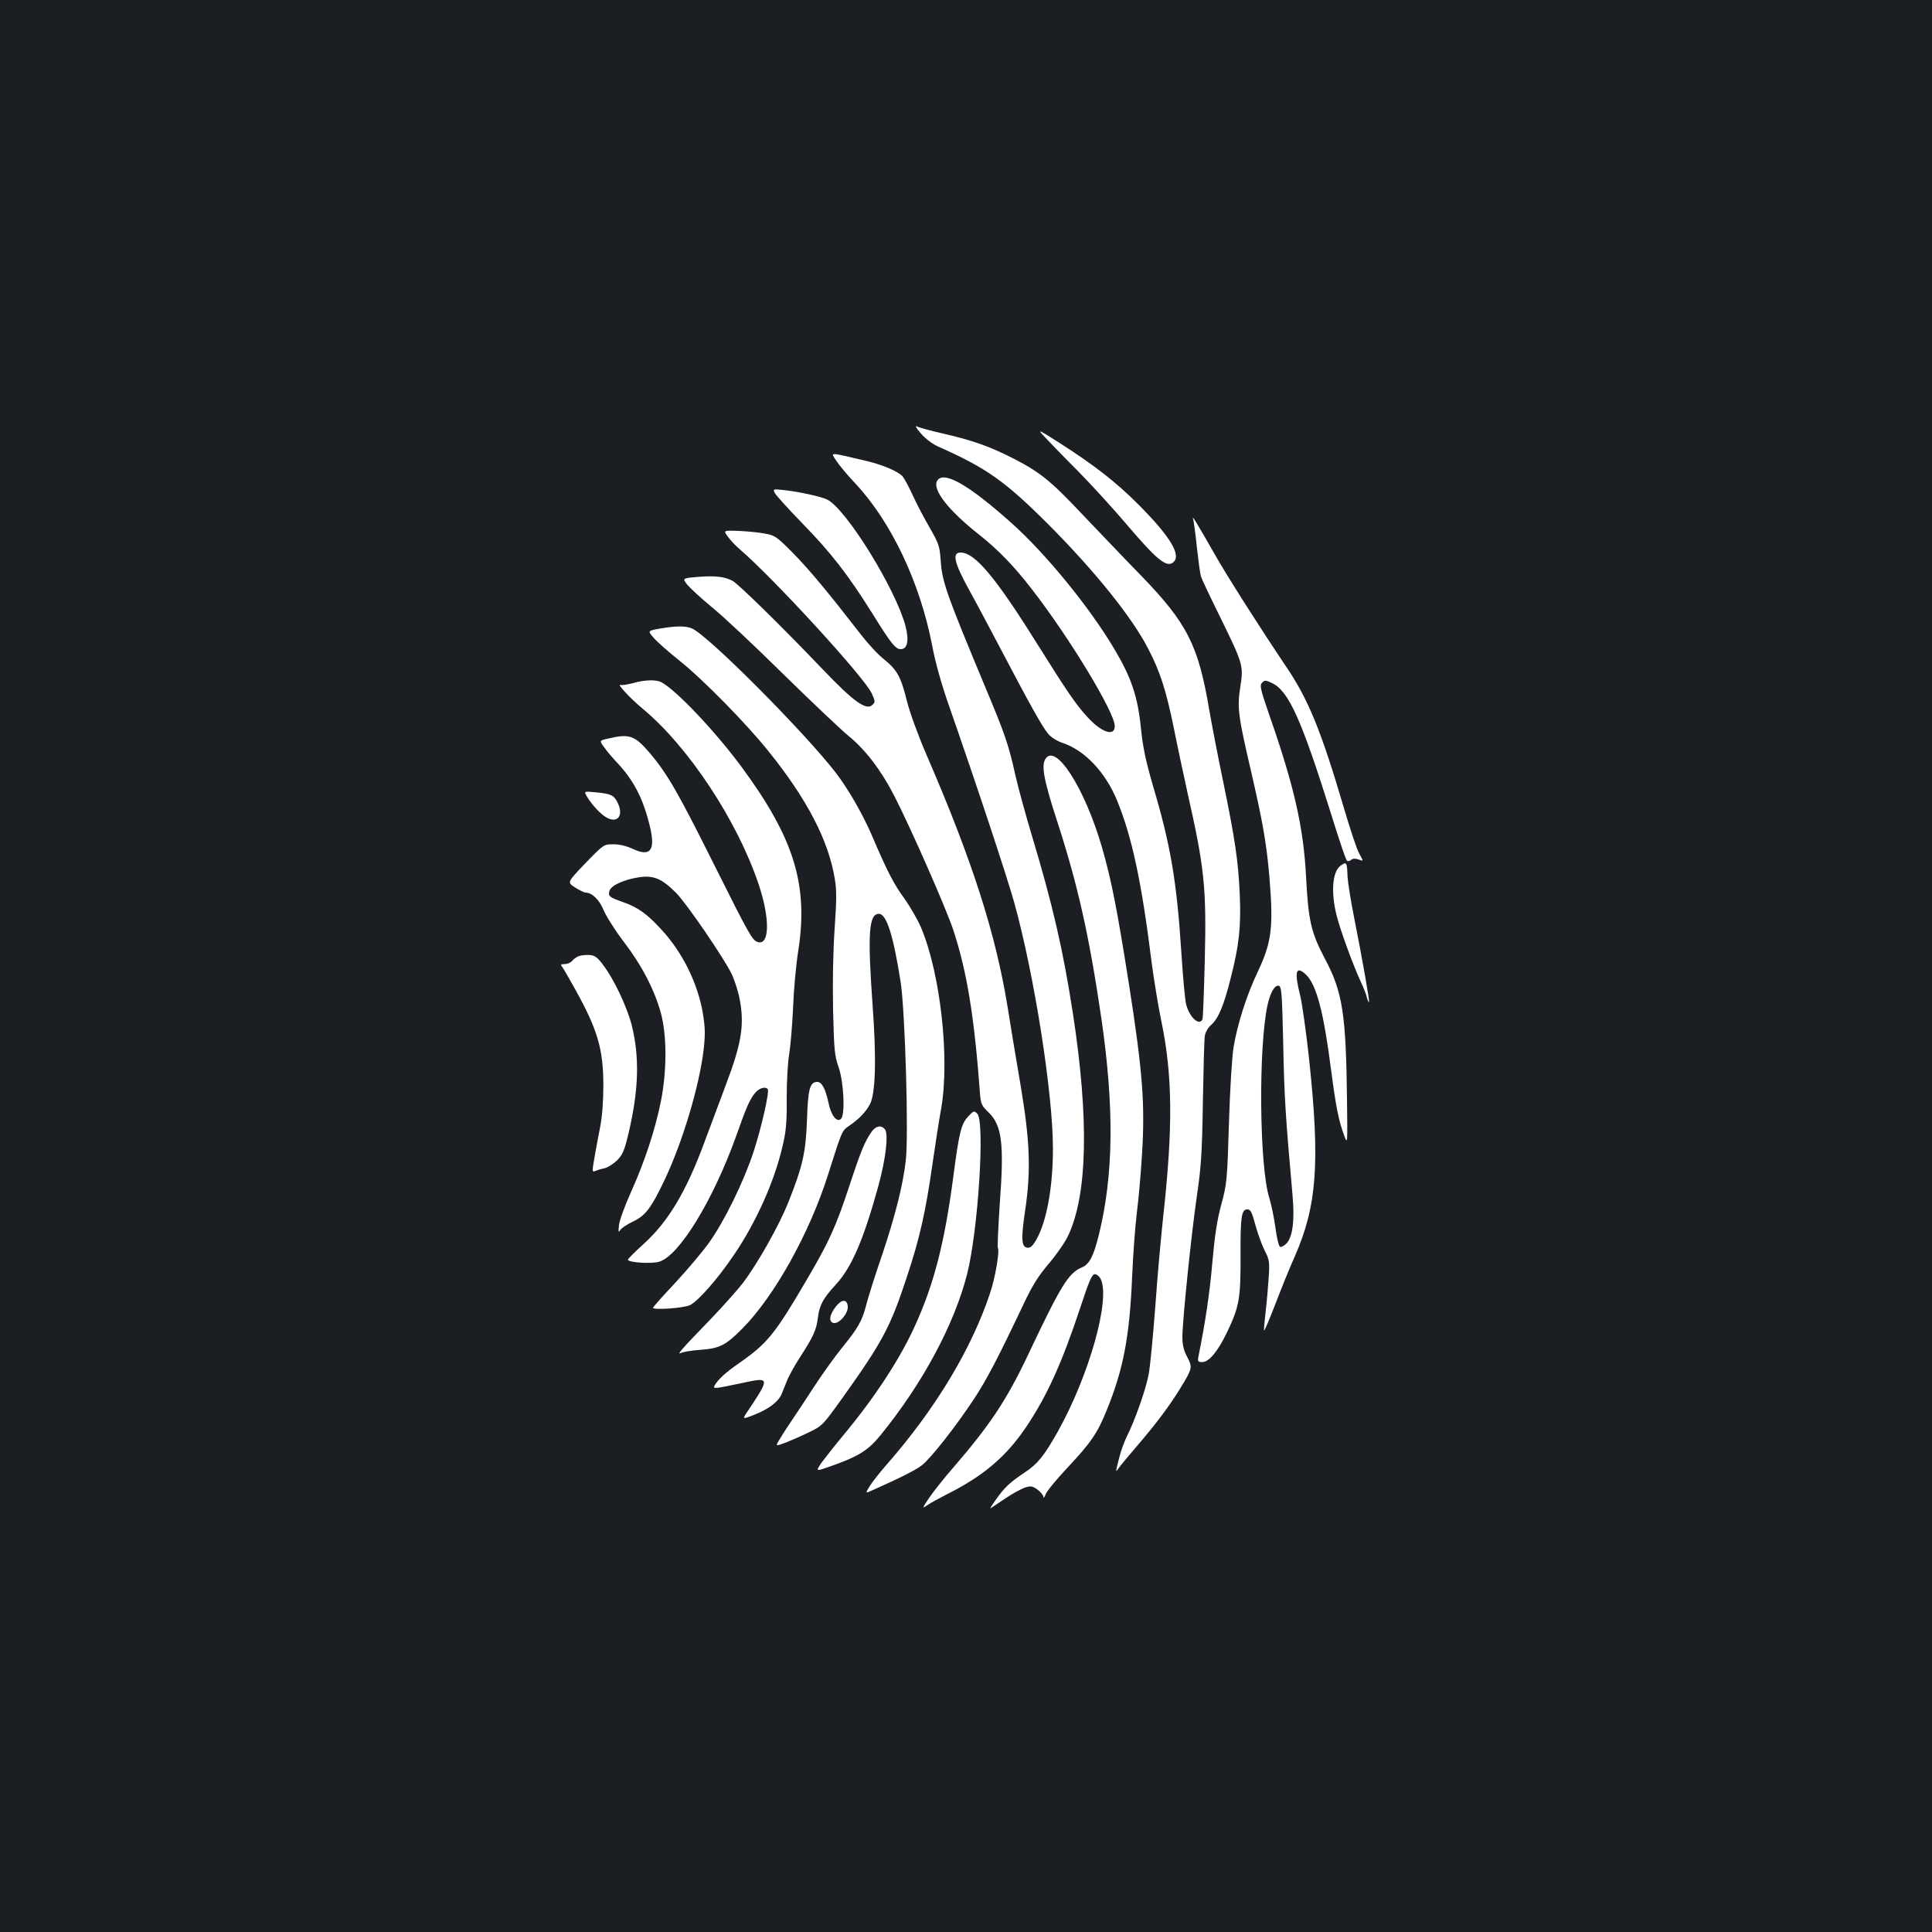 <?xml version="1.0" standalone="no"?>
<!DOCTYPE svg PUBLIC "-//W3C//DTD SVG 20010904//EN"
 "http://www.w3.org/TR/2001/REC-SVG-20010904/DTD/svg10.dtd">
<svg version="1.0" xmlns="http://www.w3.org/2000/svg"
 width="1000pt" height="1000pt" viewBox="0 0 1000 1000"
 preserveAspectRatio="xMidYMid meet">
<rect width="100%" height="100%" fill="#1b1f23"/>
<g transform="translate(0,1000) scale(0.1,-0.1)"
fill="#ffffff" stroke="none">
<path d="M4766 7757 c23 -27 60 -55 89 -68 250 -111 344 -177 566 -398 241
-241 438 -485 521 -647 63 -120 94 -218 134 -414 18 -91 51 -244 72 -340 86
-381 97 -484 88 -858 -4 -160 -9 -299 -12 -307 -15 -37 -65 6 -84 74 -6 20
-17 140 -25 266 -24 372 -55 557 -147 867 -39 135 -53 202 -63 303 -16 158
-49 257 -135 402 -128 217 -357 498 -537 658 -223 199 -352 272 -383 215 -24
-45 59 -152 215 -275 101 -80 183 -164 276 -285 195 -251 429 -638 429 -708 0
-56 -68 -34 -141 46 -60 65 -106 133 -259 377 -218 349 -324 475 -398 475 -46
0 -33 -53 45 -195 28 -50 101 -187 163 -305 147 -280 215 -403 246 -439 14
-17 46 -37 73 -46 115 -38 221 -150 282 -296 78 -190 128 -424 179 -834 12
-93 35 -233 51 -310 58 -279 61 -546 10 -1010 -11 -99 -30 -308 -41 -465 -12
-157 -27 -317 -35 -356 -14 -75 -71 -237 -112 -318 -13 -26 -33 -80 -42 -119
-18 -71 -18 -71 2 -42 11 15 54 66 95 114 96 112 169 209 221 295 63 103 64
108 36 162 -18 34 -25 63 -25 103 0 84 46 531 75 731 22 148 27 223 31 485 3
171 7 325 10 343 3 19 17 44 34 58 37 34 64 98 100 241 44 172 54 266 47 433
-8 176 -24 284 -87 590 -27 129 -58 291 -70 360 -57 340 -114 453 -354 701
-89 91 -226 235 -306 319 -163 173 -217 216 -357 288 -123 62 -206 92 -358
127 -66 15 -129 32 -139 38 -11 5 -3 -10 20 -36z"/>
<path d="M5420 7725 c30 -32 105 -109 166 -170 61 -62 175 -186 252 -277 144
-169 196 -213 230 -192 52 33 -5 131 -173 300 -118 119 -232 207 -415 324
-115 73 -115 73 -60 15z"/>
<path d="M4328 7616 c15 -23 58 -75 97 -116 187 -199 337 -514 400 -842 15
-82 48 -200 86 -308 144 -413 300 -883 339 -1023 103 -371 200 -985 200 -1272
0 -201 -33 -380 -87 -473 -19 -33 -30 -42 -46 -40 -30 4 -33 44 -11 192 31
207 25 360 -23 646 -23 135 -54 319 -68 410 -62 379 -182 755 -419 1302 -44
102 -87 220 -102 280 -31 126 -51 161 -119 216 -30 23 -84 82 -121 130 -165
213 -262 330 -347 417 -86 87 -96 94 -147 103 -30 6 -91 12 -136 14 -81 3 -81
3 -55 -32 14 -19 42 -48 61 -64 175 -150 646 -664 682 -745 18 -40 19 -45 4
-59 -31 -32 -97 15 -260 186 -219 229 -436 441 -465 456 -43 22 -91 27 -178
20 -82 -7 -82 -7 -55 -41 15 -18 72 -71 127 -116 55 -44 222 -201 370 -347
149 -146 301 -290 338 -320 85 -69 168 -177 234 -306 87 -169 269 -583 307
-697 71 -216 109 -447 139 -854 4 -46 9 -58 44 -91 69 -67 81 -162 58 -470 -8
-122 -13 -227 -10 -231 10 -17 -14 -157 -41 -236 -97 -290 -282 -597 -534
-885 -36 -41 -76 -92 -89 -113 -23 -38 -23 -38 20 -18 144 64 218 102 251 127
46 36 178 204 270 344 66 100 126 216 256 490 45 96 76 145 131 210 40 47 85
112 100 145 100 212 108 603 25 1145 -51 332 -105 566 -213 925 -33 110 -72
252 -86 315 -35 158 -54 212 -158 460 -193 463 -219 535 -227 636 -6 87 -9 97
-57 181 -28 48 -68 124 -88 168 -20 44 -44 88 -53 99 -23 26 -103 60 -187 80
-201 47 -186 47 -157 2z"/>
<path d="M4011 7447 c7 -12 71 -83 143 -157 149 -153 235 -264 361 -465 97
-156 120 -185 147 -185 35 0 44 44 25 119 -50 190 -305 604 -405 655 -31 16
-152 42 -230 50 -51 5 -52 5 -41 -17z"/>
<path d="M6175 7315 c4 -11 13 -78 20 -148 8 -71 17 -138 21 -150 3 -12 48
-107 100 -212 118 -241 121 -251 104 -359 -17 -108 -12 -149 55 -436 61 -265
80 -372 95 -545 22 -263 13 -341 -60 -495 -58 -122 -105 -270 -125 -390 -8
-48 -19 -221 -24 -395 -9 -298 -11 -314 -40 -421 -22 -82 -34 -162 -46 -300
-14 -159 -36 -307 -71 -481 -6 -30 -4 -33 19 -33 35 0 81 56 128 154 64 134
71 175 70 399 -1 198 5 237 34 237 19 0 23 -9 46 -91 11 -39 31 -94 45 -122
24 -46 26 -58 21 -136 -3 -47 -10 -128 -16 -180 -6 -52 -10 -96 -8 -98 2 -2
28 59 57 134 29 76 74 188 101 248 116 264 132 485 75 1022 -15 139 -36 287
-46 329 -32 125 -23 159 30 109 54 -52 91 -192 130 -495 24 -185 39 -262 67
-336 18 -50 18 -50 15 185 -5 443 -23 557 -114 728 -72 137 -86 196 -98 427
-13 253 -62 468 -188 829 -49 142 -53 160 -39 174 13 13 18 13 50 -2 88 -41
154 -190 313 -698 36 -117 70 -216 75 -221 5 -5 14 -4 22 3 10 8 22 8 40 2 25
-10 25 -10 2 32 -13 23 -48 129 -79 235 -117 397 -184 563 -300 733 -137 204
-308 472 -372 586 -86 151 -118 203 -109 178z m467 -2720 c5 -268 12 -376 48
-780 12 -131 1 -217 -31 -251 -12 -12 -27 -20 -33 -18 -7 3 -17 45 -24 97 -7
51 -21 121 -32 156 -52 163 -57 784 -9 1000 14 63 37 103 57 99 15 -3 18 -33
24 -303z"/>
<path d="M3413 6746 c-61 -11 -61 -11 -30 -47 18 -21 77 -73 132 -117 120 -95
348 -327 464 -472 198 -246 310 -461 342 -660 10 -56 9 -112 -1 -258 -8 -114
-11 -277 -8 -417 5 -208 7 -237 29 -300 27 -80 34 -244 12 -266 -21 -21 -51
17 -64 80 -16 75 -35 111 -59 111 -38 0 -48 -37 -53 -195 -6 -169 -22 -241
-97 -429 -48 -120 -159 -317 -235 -417 -27 -35 -101 -118 -164 -184 -155 -160
-181 -190 -156 -178 11 6 54 13 96 16 103 7 135 23 222 111 166 168 347 493
443 796 73 231 72 227 108 252 53 36 87 72 109 113 29 56 34 236 13 520 -26
361 -19 465 33 465 40 0 75 -112 113 -355 23 -153 42 -797 26 -925 -15 -128
-56 -288 -122 -485 -36 -104 -72 -219 -81 -254 -22 -87 -41 -121 -126 -226
-40 -49 -106 -142 -147 -205 -41 -63 -91 -139 -111 -168 -20 -29 -48 -72 -62
-96 -27 -43 -27 -43 25 -24 28 11 83 35 122 54 71 34 73 37 177 182 205 287
247 366 332 626 65 195 96 334 130 571 14 99 35 234 47 300 44 258 -4 692
-103 930 -17 41 -56 109 -87 153 -56 76 -88 138 -171 332 -47 108 -121 237
-184 319 -161 209 -659 710 -745 748 -32 14 -85 14 -169 -1z"/>
<path d="M3275 6464 c-27 -7 -56 -12 -63 -9 -22 8 49 -69 113 -122 238 -197
491 -580 602 -911 59 -176 57 -317 -5 -298 -29 10 -40 29 -237 423 -176 352
-232 450 -324 558 -76 88 -103 98 -210 73 -50 -11 -50 -11 -23 -47 14 -20 47
-59 73 -86 83 -90 132 -188 165 -332 26 -115 -1 -148 -88 -108 -34 16 -71 25
-103 25 -50 0 -50 0 -145 -98 -95 -99 -95 -99 -54 -125 23 -15 48 -27 55 -27
33 0 71 -37 93 -90 12 -30 59 -105 105 -165 94 -123 160 -251 192 -370 31
-114 31 -299 0 -454 -29 -146 -84 -314 -155 -471 -31 -69 -59 -145 -62 -170
-4 -36 -3 -42 6 -27 6 10 36 30 66 44 65 31 94 69 164 216 92 193 180 486 202
674 9 81 8 114 -4 188 -26 155 -106 317 -215 434 -75 82 -122 115 -199 142
-71 25 -78 31 -69 59 9 27 71 56 150 69 77 12 120 -6 194 -80 57 -58 251 -342
290 -424 12 -27 29 -78 37 -114 29 -140 15 -235 -70 -459 -34 -92 -84 -225
-111 -297 -93 -252 -187 -410 -315 -525 -44 -40 -80 -76 -80 -80 0 -15 126
-23 164 -10 104 34 278 320 396 649 56 159 73 196 103 229 21 22 51 29 61 14
9 -15 -33 -199 -74 -325 -51 -154 -150 -357 -230 -469 -35 -49 -114 -142 -176
-209 -63 -67 -114 -124 -114 -128 0 -13 160 -2 192 14 42 21 144 137 225 257
117 171 213 386 255 572 17 72 21 122 20 241 0 87 5 184 13 230 7 44 16 152
20 240 3 88 15 221 27 295 53 343 -23 584 -297 955 -136 183 -336 394 -412
434 -28 14 -85 13 -148 -5z"/>
<path d="M5409 6068 c-19 -36 -4 -113 61 -313 108 -332 167 -594 230 -1022 68
-466 64 -813 -12 -1123 -27 -110 -49 -154 -88 -170 -69 -29 -107 -89 -279
-453 -111 -234 -196 -362 -386 -582 -48 -55 -104 -126 -126 -158 -36 -54 -37
-57 -11 -39 15 11 61 36 102 57 188 94 308 195 412 350 107 159 184 329 279
615 46 140 61 175 76 175 9 0 23 -11 30 -25 52 -103 -59 -499 -222 -790 -69
-123 -104 -167 -169 -210 -77 -51 -107 -79 -149 -139 -21 -29 -35 -51 -30 -48
4 3 38 25 75 50 36 25 83 50 102 57 32 10 39 9 66 -10 16 -12 30 -29 31 -38 0
-9 5 -3 11 13 6 17 56 77 110 135 124 132 158 181 206 300 87 213 119 383 132
695 5 115 16 262 24 325 8 63 21 201 27 305 16 257 4 422 -66 871 -63 399 -91
543 -140 714 -90 313 -245 553 -296 458z"/>
<path d="M3038 5877 c27 -45 74 -95 106 -111 57 -28 85 18 51 83 -18 35 -34
43 -112 50 -61 6 -61 6 -45 -22z"/>
<path d="M6937 5518 c-41 -32 -49 -139 -18 -259 20 -79 87 -261 126 -344 13
-28 27 -63 30 -78 4 -15 9 -26 11 -24 4 4 -34 220 -77 437 -17 85 -32 180 -34
210 -3 80 -5 82 -38 58z"/>
<path d="M2995 5051 c-12 -5 -27 -16 -34 -25 -7 -9 -25 -16 -38 -16 -19 0 -23
-3 -15 -12 6 -7 38 -62 71 -122 114 -205 144 -307 144 -496 0 -75 -6 -159 -16
-210 -9 -47 -23 -119 -30 -161 -13 -76 -13 -77 7 -69 12 5 33 11 48 14 15 4
43 22 62 40 29 30 38 50 60 143 52 222 57 390 16 556 -24 94 -92 239 -148 312
-31 42 -44 50 -72 52 -19 1 -44 -2 -55 -6z"/>
<path d="M5012 4222 c-37 -40 -47 -78 -78 -315 -45 -339 -99 -552 -198 -769
-77 -171 -210 -374 -372 -568 -44 -53 -94 -117 -112 -141 -31 -46 -31 -46 48
-18 144 51 193 81 258 161 218 268 381 572 448 834 57 227 93 790 52 830 -16
16 -19 15 -46 -14z"/>
<path d="M4512 4143 c-36 -52 -55 -97 -114 -276 -71 -216 -108 -297 -223 -492
-165 -282 -203 -328 -350 -431 -70 -48 -109 -85 -126 -115 -10 -19 -3 -18 144
13 142 31 143 28 32 -139 -35 -51 -35 -51 26 -27 77 30 126 67 144 107 7 18
21 52 31 77 11 25 40 77 66 117 67 103 84 141 91 200 8 67 26 101 94 175 81
88 143 232 219 508 39 142 54 271 34 295 -19 23 -46 18 -68 -12z"/>
<path d="M4326 3237 c-34 -44 -38 -81 -10 -85 29 -4 76 52 72 87 -4 38 -32 37
-62 -2z"/>
</g>
</svg>
